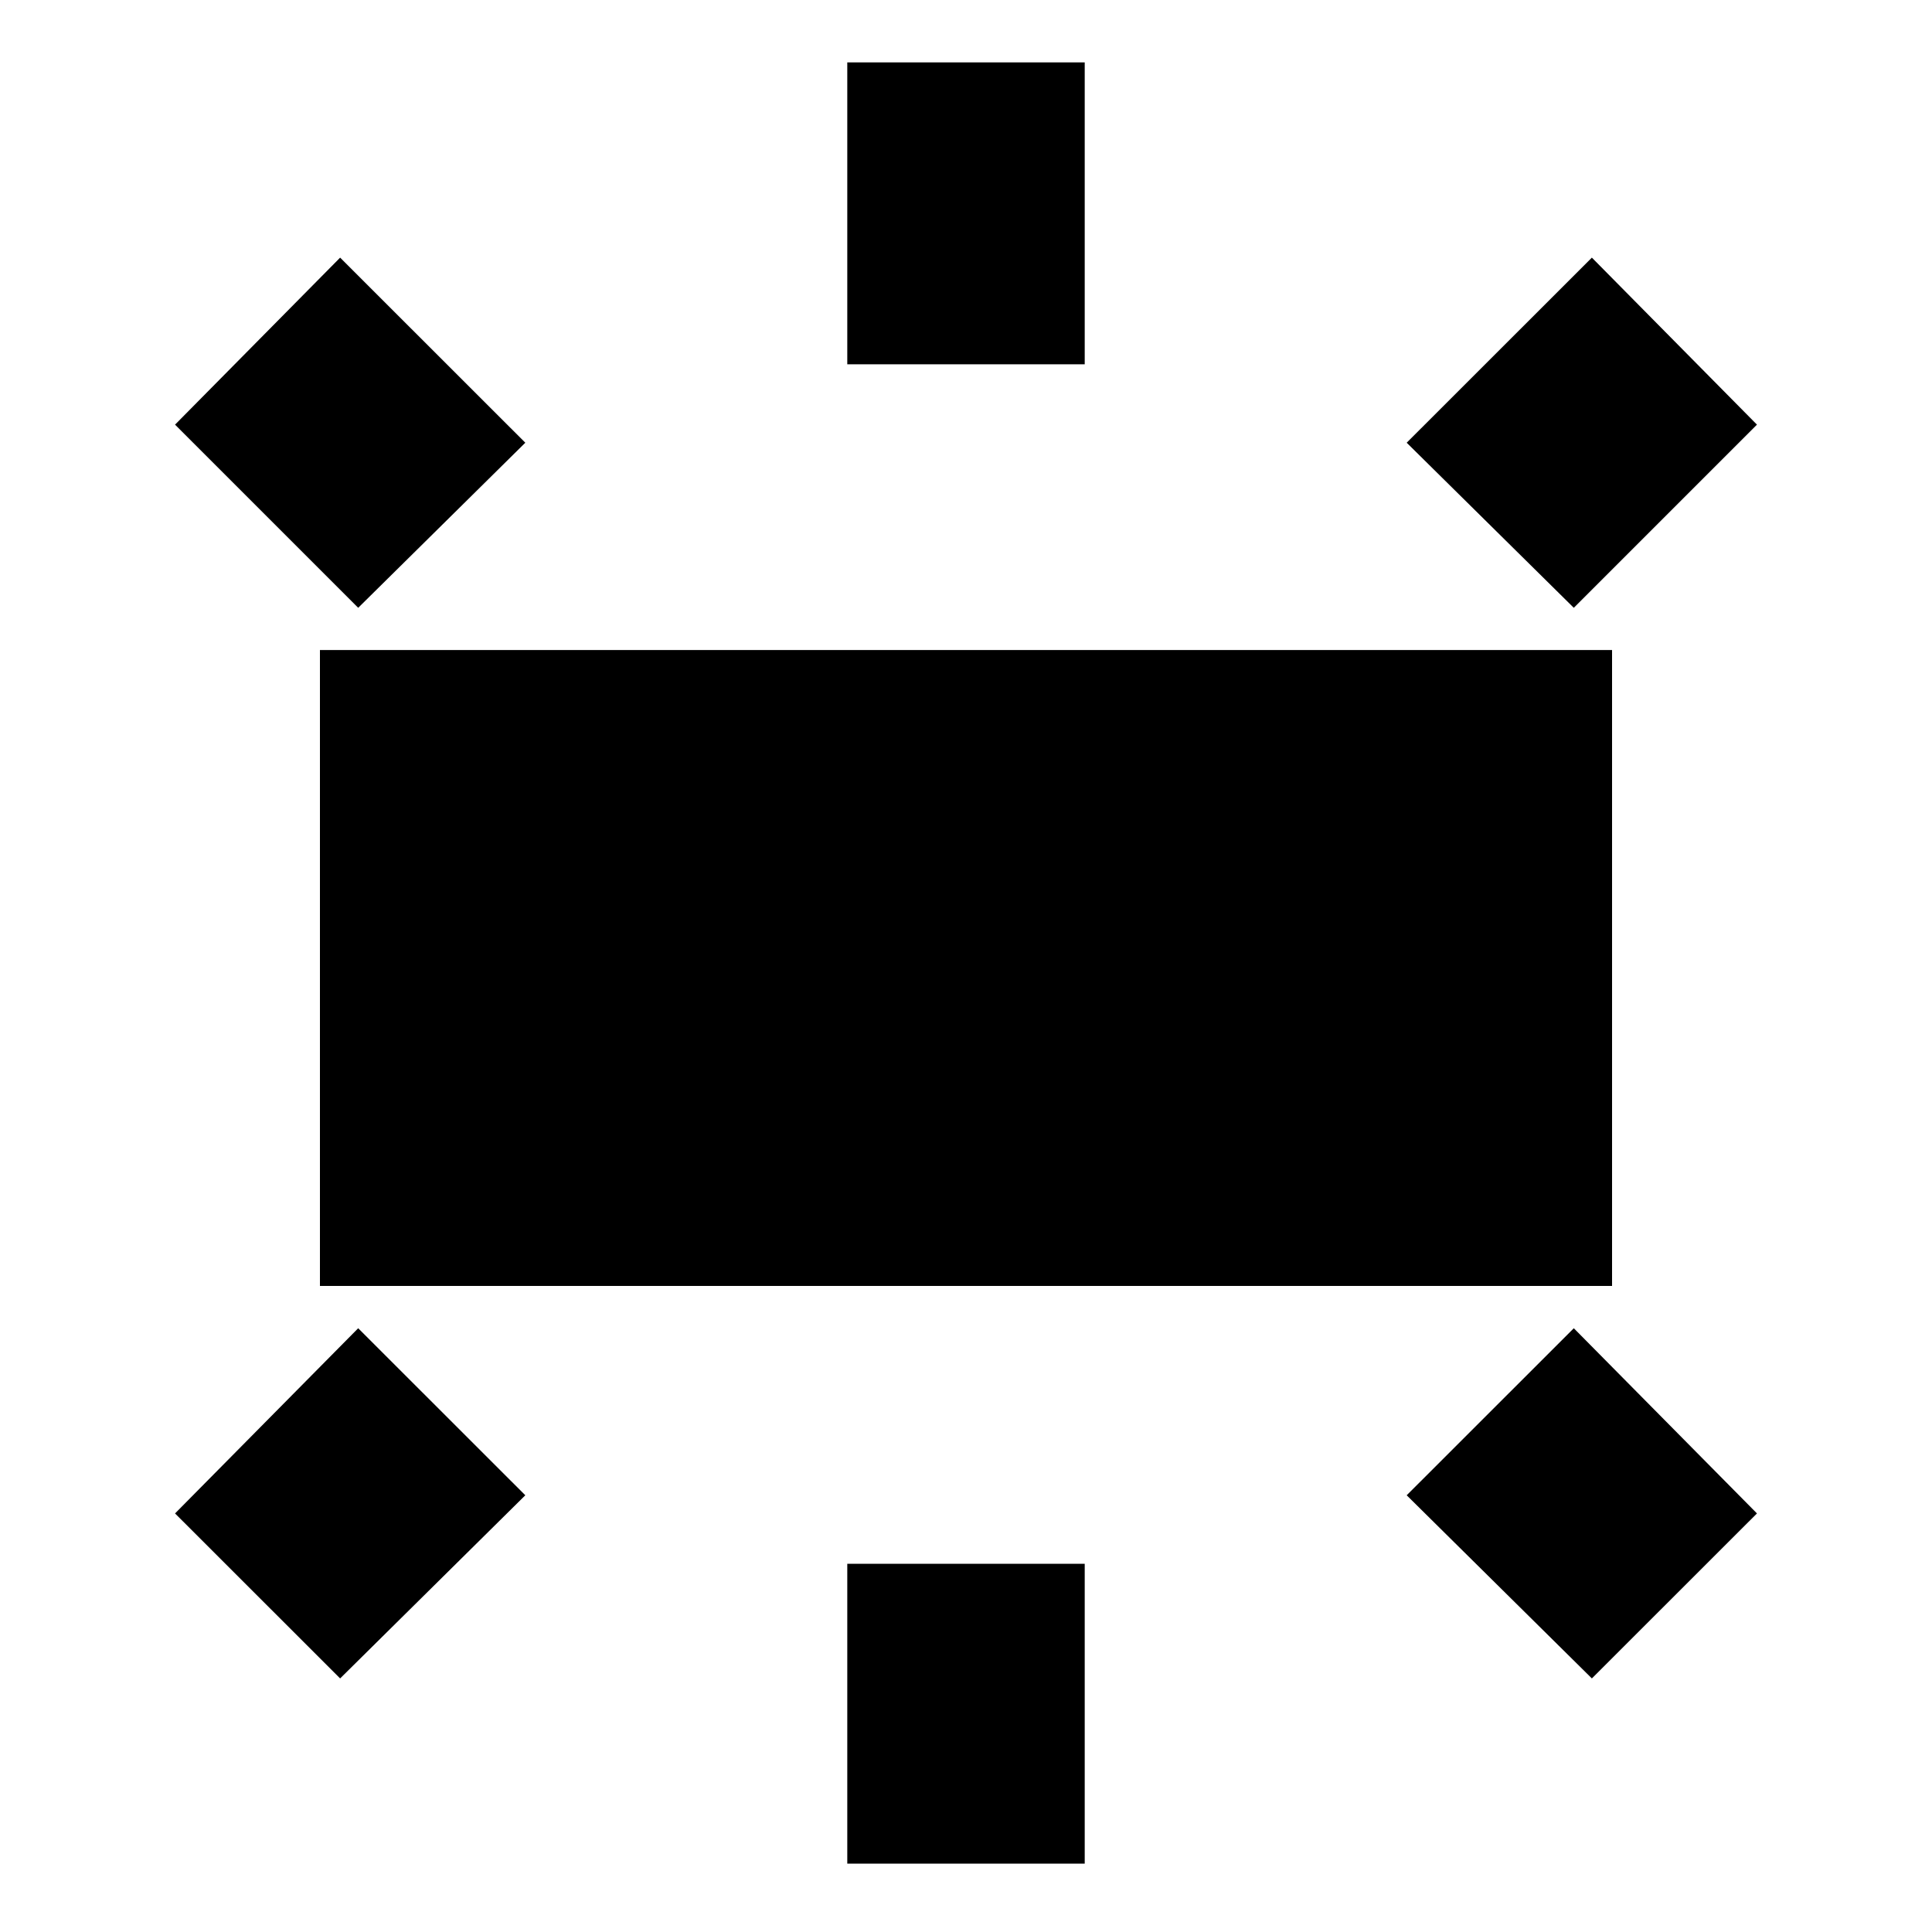 <svg xmlns="http://www.w3.org/2000/svg" height="20" width="20"><path d="M3.312 13.312V6.729H16.688V13.312ZM8.771 3.771V0.646H11.229V3.771ZM16.292 6.292 14.562 4.583 16.479 2.667 18.188 4.396ZM8.771 19.292V16.188H11.229V19.292ZM16.479 17.375 14.562 15.479 16.292 13.75 18.188 15.667ZM3.708 6.292 1.812 4.396 3.521 2.667 5.438 4.583ZM3.521 17.375 1.812 15.667 3.708 13.75 5.438 15.479Z"/></svg>